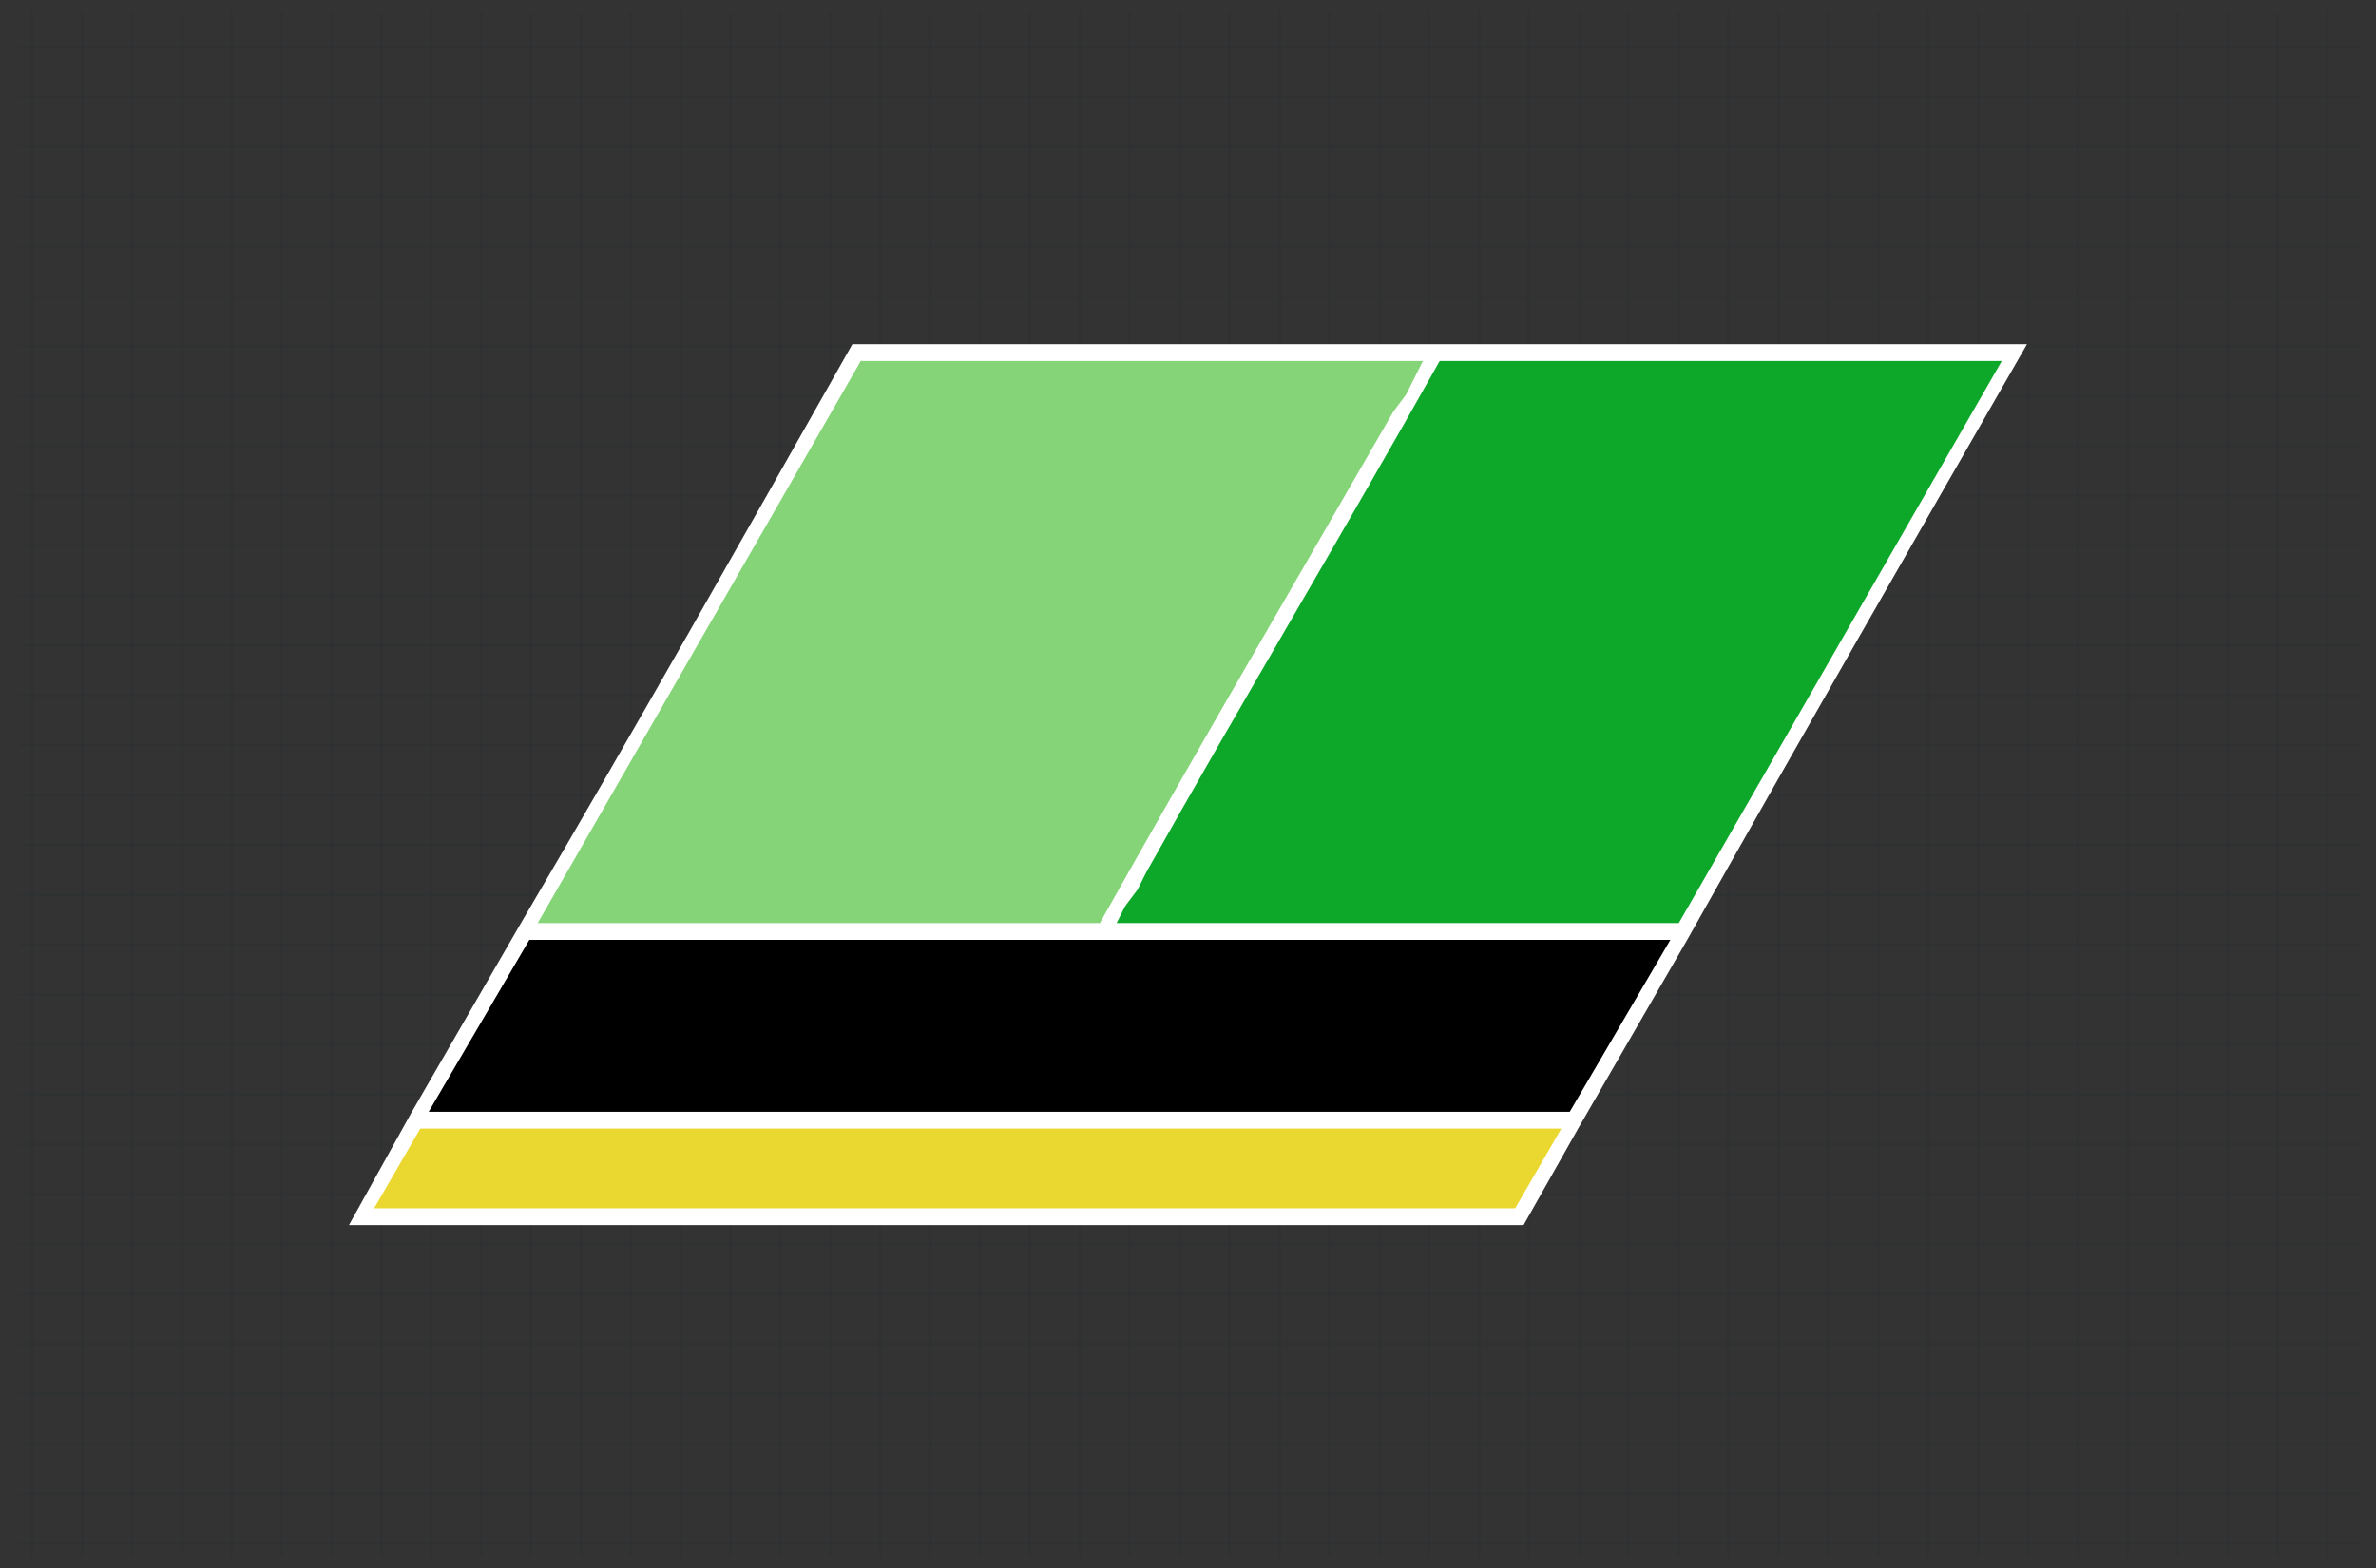 <svg xmlns="http://www.w3.org/2000/svg" xmlns:xlink="http://www.w3.org/1999/xlink" width="1000" height="660" viewBox="0 0 1000 660"><rect x="0" y="0" width="1000" height="660" fill="#333333" stroke="none"/><defs><clipPath id="a"><rect width="985.923" height="650" fill="none"/></clipPath><clipPath id="b"><rect width="985.923" height="640.684" fill="none"/></clipPath><clipPath id="d"><rect width="1000" height="660"/></clipPath></defs><g id="c" clip-path="url(#d)"><g transform="translate(7 4.5)" opacity="0.201"><g transform="translate(0 0.5)" clip-path="url(#a)"><g transform="translate(0 -0.5)"><path d="M0,0V660" transform="translate(6.5 0.5)" fill="none" stroke="rgba(6,35,43,0.5)" stroke-width="1"/></g><g transform="translate(21 -0.5)"><path d="M0,0V660" transform="translate(6.5 0.5)" fill="none" stroke="rgba(6,35,43,0.5)" stroke-width="1"/></g><g transform="translate(42 -0.5)"><path d="M0,0V660" transform="translate(6.5 0.5)" fill="none" stroke="rgba(6,35,43,0.5)" stroke-width="1"/></g><g transform="translate(63 -0.5)"><path d="M0,0V660" transform="translate(6.5 0.5)" fill="none" stroke="rgba(6,35,43,0.5)" stroke-width="1"/></g><g transform="translate(84 -0.5)"><path d="M0,0V660" transform="translate(6.5 0.5)" fill="none" stroke="rgba(6,35,43,0.5)" stroke-width="1"/></g><g transform="translate(105 -0.5)"><path d="M0,0V660" transform="translate(6.5 0.5)" fill="none" stroke="rgba(6,35,43,0.5)" stroke-width="1"/></g><g transform="translate(126 -0.5)"><path d="M0,0V660" transform="translate(6.5 0.5)" fill="none" stroke="rgba(6,35,43,0.5)" stroke-width="1"/></g><g transform="translate(147 -0.5)"><path d="M0,0V660" transform="translate(6.5 0.5)" fill="none" stroke="rgba(6,35,43,0.5)" stroke-width="1"/></g><g transform="translate(168 -0.5)"><path d="M0,0V660" transform="translate(6.5 0.5)" fill="none" stroke="rgba(6,35,43,0.5)" stroke-width="1"/></g><g transform="translate(189 -0.5)"><path d="M0,0V660" transform="translate(6.5 0.5)" fill="none" stroke="rgba(6,35,43,0.5)" stroke-width="1"/></g><g transform="translate(210 -0.5)"><path d="M0,0V660" transform="translate(6.5 0.5)" fill="none" stroke="rgba(6,35,43,0.5)" stroke-width="1"/></g><g transform="translate(231 -0.5)"><path d="M0,0V660" transform="translate(6.5 0.5)" fill="none" stroke="rgba(6,35,43,0.5)" stroke-width="1"/></g><g transform="translate(252 -0.5)"><path d="M0,0V660" transform="translate(6.5 0.5)" fill="none" stroke="rgba(6,35,43,0.5)" stroke-width="1"/></g><g transform="translate(273 -0.5)"><path d="M0,0V660" transform="translate(6.5 0.5)" fill="none" stroke="rgba(6,35,43,0.5)" stroke-width="1"/></g><g transform="translate(294 -0.5)"><path d="M0,0V660" transform="translate(6.5 0.5)" fill="none" stroke="rgba(6,35,43,0.5)" stroke-width="1"/></g><g transform="translate(315 -0.5)"><path d="M0,0V660" transform="translate(6.5 0.5)" fill="none" stroke="rgba(6,35,43,0.5)" stroke-width="1"/></g><g transform="translate(336 -0.5)"><path d="M0,0V660" transform="translate(6.5 0.5)" fill="none" stroke="rgba(6,35,43,0.5)" stroke-width="1"/></g><g transform="translate(357 -0.5)"><path d="M0,0V660" transform="translate(6.5 0.5)" fill="none" stroke="rgba(6,35,43,0.5)" stroke-width="1"/></g><g transform="translate(378 -0.5)"><path d="M0,0V660" transform="translate(6.5 0.5)" fill="none" stroke="rgba(6,35,43,0.5)" stroke-width="1"/></g><g transform="translate(399 -0.5)"><path d="M0,0V660" transform="translate(6.5 0.5)" fill="none" stroke="rgba(6,35,43,0.5)" stroke-width="1"/></g><g transform="translate(420 -0.5)"><path d="M0,0V660" transform="translate(6.5 0.5)" fill="none" stroke="rgba(6,35,43,0.5)" stroke-width="1"/></g><g transform="translate(441 -0.5)"><path d="M0,0V660" transform="translate(6.5 0.5)" fill="none" stroke="rgba(6,35,43,0.5)" stroke-width="1"/></g><g transform="translate(462 -0.5)"><path d="M0,0V660" transform="translate(6.5 0.5)" fill="none" stroke="rgba(6,35,43,0.5)" stroke-width="1"/></g><g transform="translate(483 -0.5)"><path d="M0,0V660" transform="translate(6.5 0.5)" fill="none" stroke="rgba(6,35,43,0.5)" stroke-width="1"/></g><g transform="translate(504 -0.5)"><path d="M0,0V660" transform="translate(6.5 0.5)" fill="none" stroke="rgba(6,35,43,0.5)" stroke-width="1"/></g><g transform="translate(525 -0.5)"><path d="M0,0V660" transform="translate(6.5 0.5)" fill="none" stroke="rgba(6,35,43,0.5)" stroke-width="1"/></g><g transform="translate(546 -0.5)"><path d="M0,0V660" transform="translate(6.5 0.5)" fill="none" stroke="rgba(6,35,43,0.5)" stroke-width="1"/></g><g transform="translate(567 -0.5)"><path d="M0,0V660" transform="translate(6.5 0.5)" fill="none" stroke="rgba(6,35,43,0.5)" stroke-width="1"/></g><g transform="translate(588 -0.5)"><path d="M0,0V660" transform="translate(6.5 0.5)" fill="none" stroke="rgba(6,35,43,0.5)" stroke-width="1"/></g><g transform="translate(609 -0.5)"><path d="M0,0V660" transform="translate(6.5 0.5)" fill="none" stroke="rgba(6,35,43,0.5)" stroke-width="1"/></g><g transform="translate(630 -0.5)"><path d="M0,0V660" transform="translate(6.5 0.5)" fill="none" stroke="rgba(6,35,43,0.5)" stroke-width="1"/></g><g transform="translate(651 -0.5)"><path d="M0,0V660" transform="translate(6.5 0.5)" fill="none" stroke="rgba(6,35,43,0.5)" stroke-width="1"/></g><g transform="translate(672 -0.5)"><path d="M0,0V660" transform="translate(6.5 0.5)" fill="none" stroke="rgba(6,35,43,0.5)" stroke-width="1"/></g><g transform="translate(693 -0.5)"><path d="M0,0V660" transform="translate(6.5 0.5)" fill="none" stroke="rgba(6,35,43,0.5)" stroke-width="1"/></g><g transform="translate(714 -0.5)"><path d="M0,0V660" transform="translate(6.5 0.5)" fill="none" stroke="rgba(6,35,43,0.5)" stroke-width="1"/></g><g transform="translate(735 -0.5)"><path d="M0,0V660" transform="translate(6.5 0.5)" fill="none" stroke="rgba(6,35,43,0.5)" stroke-width="1"/></g><g transform="translate(756 -0.5)"><path d="M0,0V660" transform="translate(6.5 0.5)" fill="none" stroke="rgba(6,35,43,0.5)" stroke-width="1"/></g><g transform="translate(777 -0.5)"><path d="M0,0V660" transform="translate(6.5 0.5)" fill="none" stroke="rgba(6,35,43,0.5)" stroke-width="1"/></g><g transform="translate(798 -0.5)"><path d="M0,0V660" transform="translate(6.5 0.5)" fill="none" stroke="rgba(6,35,43,0.5)" stroke-width="1"/></g><g transform="translate(819 -0.5)"><path d="M0,0V660" transform="translate(6.5 0.5)" fill="none" stroke="rgba(6,35,43,0.5)" stroke-width="1"/></g><g transform="translate(840 -0.5)"><path d="M0,0V660" transform="translate(6.5 0.5)" fill="none" stroke="rgba(6,35,43,0.5)" stroke-width="1"/></g><g transform="translate(861 -0.5)"><path d="M0,0V660" transform="translate(6.5 0.5)" fill="none" stroke="rgba(6,35,43,0.5)" stroke-width="1"/></g><g transform="translate(882 -0.5)"><path d="M0,0V660" transform="translate(6.5 0.5)" fill="none" stroke="rgba(6,35,43,0.5)" stroke-width="1"/></g><g transform="translate(903 -0.5)"><path d="M0,0V660" transform="translate(6.5 0.5)" fill="none" stroke="rgba(6,35,43,0.5)" stroke-width="1"/></g><g transform="translate(924 -0.5)"><path d="M0,0V660" transform="translate(6.5 0.5)" fill="none" stroke="rgba(6,35,43,0.5)" stroke-width="1"/></g><g transform="translate(945 -0.5)"><path d="M0,0V660" transform="translate(6.5 0.5)" fill="none" stroke="rgba(6,35,43,0.5)" stroke-width="1"/></g><g transform="translate(966 -0.5)"><path d="M0,0V660" transform="translate(6.5 0.5)" fill="none" stroke="rgba(6,35,43,0.5)" stroke-width="1"/></g></g><g transform="translate(0.932 5.624)" clip-path="url(#b)"><g transform="translate(-0.5)"><line x2="1000" transform="translate(0.5 9.5)" fill="none" stroke="rgba(6,35,43,0.5)" stroke-width="1"/></g><g transform="translate(-0.5 21)"><line x2="1000" transform="translate(0.5 9.5)" fill="none" stroke="rgba(6,35,43,0.5)" stroke-width="1"/></g><g transform="translate(-0.5 42)"><line x2="1000" transform="translate(0.5 9.5)" fill="none" stroke="rgba(6,35,43,0.5)" stroke-width="1"/></g><g transform="translate(-0.5 63)"><line x2="1000" transform="translate(0.5 9.5)" fill="none" stroke="rgba(6,35,43,0.5)" stroke-width="1"/></g><g transform="translate(-0.5 84)"><line x2="1000" transform="translate(0.5 9.5)" fill="none" stroke="rgba(6,35,43,0.5)" stroke-width="1"/></g><g transform="translate(-0.5 105)"><line x2="1000" transform="translate(0.5 9.5)" fill="none" stroke="rgba(6,35,43,0.5)" stroke-width="1"/></g><g transform="translate(-0.5 126)"><line x2="1000" transform="translate(0.5 9.5)" fill="none" stroke="rgba(6,35,43,0.5)" stroke-width="1"/></g><g transform="translate(-0.5 147)"><line x2="1000" transform="translate(0.5 9.5)" fill="none" stroke="rgba(6,35,43,0.5)" stroke-width="1"/></g><g transform="translate(-0.5 168)"><line x2="1000" transform="translate(0.5 9.5)" fill="none" stroke="rgba(6,35,43,0.5)" stroke-width="1"/></g><g transform="translate(-0.5 189)"><line x2="1000" transform="translate(0.5 9.5)" fill="none" stroke="rgba(6,35,43,0.5)" stroke-width="1"/></g><g transform="translate(-0.5 210)"><line x2="1000" transform="translate(0.5 9.5)" fill="none" stroke="rgba(6,35,43,0.5)" stroke-width="1"/></g><g transform="translate(-0.5 231)"><line x2="1000" transform="translate(0.5 9.5)" fill="none" stroke="rgba(6,35,43,0.5)" stroke-width="1"/></g><g transform="translate(-0.5 252)"><line x2="1000" transform="translate(0.5 9.5)" fill="none" stroke="rgba(6,35,43,0.5)" stroke-width="1"/></g><g transform="translate(-0.5 273)"><line x2="1000" transform="translate(0.5 9.5)" fill="none" stroke="rgba(6,35,43,0.5)" stroke-width="1"/></g><g transform="translate(-0.5 294)"><line x2="1000" transform="translate(0.5 9.5)" fill="none" stroke="rgba(6,35,43,0.5)" stroke-width="1"/></g><g transform="translate(-0.5 315)"><line x2="1000" transform="translate(0.5 9.5)" fill="none" stroke="rgba(6,35,43,0.5)" stroke-width="1"/></g><g transform="translate(-0.5 336)"><line x2="1000" transform="translate(0.5 9.5)" fill="none" stroke="rgba(6,35,43,0.5)" stroke-width="1"/></g><g transform="translate(-0.5 357)"><line x2="1000" transform="translate(0.5 9.5)" fill="none" stroke="rgba(6,35,43,0.5)" stroke-width="1"/></g><g transform="translate(-0.5 378)"><line x2="1000" transform="translate(0.5 9.5)" fill="none" stroke="rgba(6,35,43,0.5)" stroke-width="1"/></g><g transform="translate(-0.5 399)"><line x2="1000" transform="translate(0.5 9.5)" fill="none" stroke="rgba(6,35,43,0.5)" stroke-width="1"/></g><g transform="translate(-0.5 420)"><line x2="1000" transform="translate(0.5 9.5)" fill="none" stroke="rgba(6,35,43,0.5)" stroke-width="1"/></g><g transform="translate(-0.5 441)"><line x2="1000" transform="translate(0.5 9.5)" fill="none" stroke="rgba(6,35,43,0.5)" stroke-width="1"/></g><g transform="translate(-0.5 462)"><line x2="1000" transform="translate(0.5 9.5)" fill="none" stroke="rgba(6,35,43,0.5)" stroke-width="1"/></g><g transform="translate(-0.5 483)"><line x2="1000" transform="translate(0.5 9.5)" fill="none" stroke="rgba(6,35,43,0.5)" stroke-width="1"/></g><g transform="translate(-0.5 504)"><line x2="1000" transform="translate(0.5 9.5)" fill="none" stroke="rgba(6,35,43,0.5)" stroke-width="1"/></g><g transform="translate(-0.5 525)"><line x2="1000" transform="translate(0.5 9.5)" fill="none" stroke="rgba(6,35,43,0.5)" stroke-width="1"/></g><g transform="translate(-0.5 546)"><line x2="1000" transform="translate(0.5 9.5)" fill="none" stroke="rgba(6,35,43,0.5)" stroke-width="1"/></g><g transform="translate(-0.5 567)"><line x2="1000" transform="translate(0.5 9.5)" fill="none" stroke="rgba(6,35,43,0.5)" stroke-width="1"/></g><g transform="translate(-0.5 588)"><line x2="1000" transform="translate(0.5 9.5)" fill="none" stroke="rgba(6,35,43,0.5)" stroke-width="1"/></g><g transform="translate(-0.5 609)"><line x2="1000" transform="translate(0.5 9.5)" fill="none" stroke="rgba(6,35,43,0.5)" stroke-width="1"/></g><g transform="translate(-0.5 630)"><line x2="1000" transform="translate(0.5 9.5)" fill="none" stroke="rgba(6,35,43,0.5)" stroke-width="1"/></g></g></g><g transform="translate(-65.86 -1237.351)"><g transform="translate(212.727 1382.237)"><path d="M486.643,1388.551H729.965L590.375,1631.872H347.054Z" transform="translate(-272.503 -1385.047)" fill="#85d478" fill-rule="evenodd"/><path d="M925.067,1388.551h243.321L1028.8,1631.872H785.477Z" transform="translate(-467.605 -1385.047)" fill="#0da829" fill-rule="evenodd"/><path d="M310.117,1826.976H796.76l-46.065,80.3H264.053Z" transform="translate(-235.567 -1580.149)" fill-rule="evenodd"/><path d="M245.584,1971.655H732.227L709.195,2011.8H222.552Z" transform="translate(-217.099 -1644.533)" fill="#ead830" fill-rule="evenodd"/><path d="M426.363,1382.237h492.6c-47.671,82.983-95.342,165.966-143.013,250.714h0L730.045,1712.4h0l-22.953,40.609H212.727l26.484-47.671h0l45.906-79.451h0c47.671-81.218,93.576-162.434,139.482-243.652ZM722.983,1712.4H242.742l-19.422,33.547H703.561Zm45.9-79.452H288.647l-42.374,72.389H726.514Zm-476.71-7.062H528.768c40.609-72.389,82.983-144.779,123.592-215.4h0l5.3-7.062,3.531-7.062,1.766-3.531,1.765-3.531H428.129Zm243.651,0H772.42L908.37,1389.3H671.781c-40.609,72.389-82.983,143.013-123.592,215.4h0l-3.531,7.063-5.3,7.062-1.765,3.531Z" transform="translate(-212.727 -1382.237)" fill="#fff"/></g></g></g></svg>